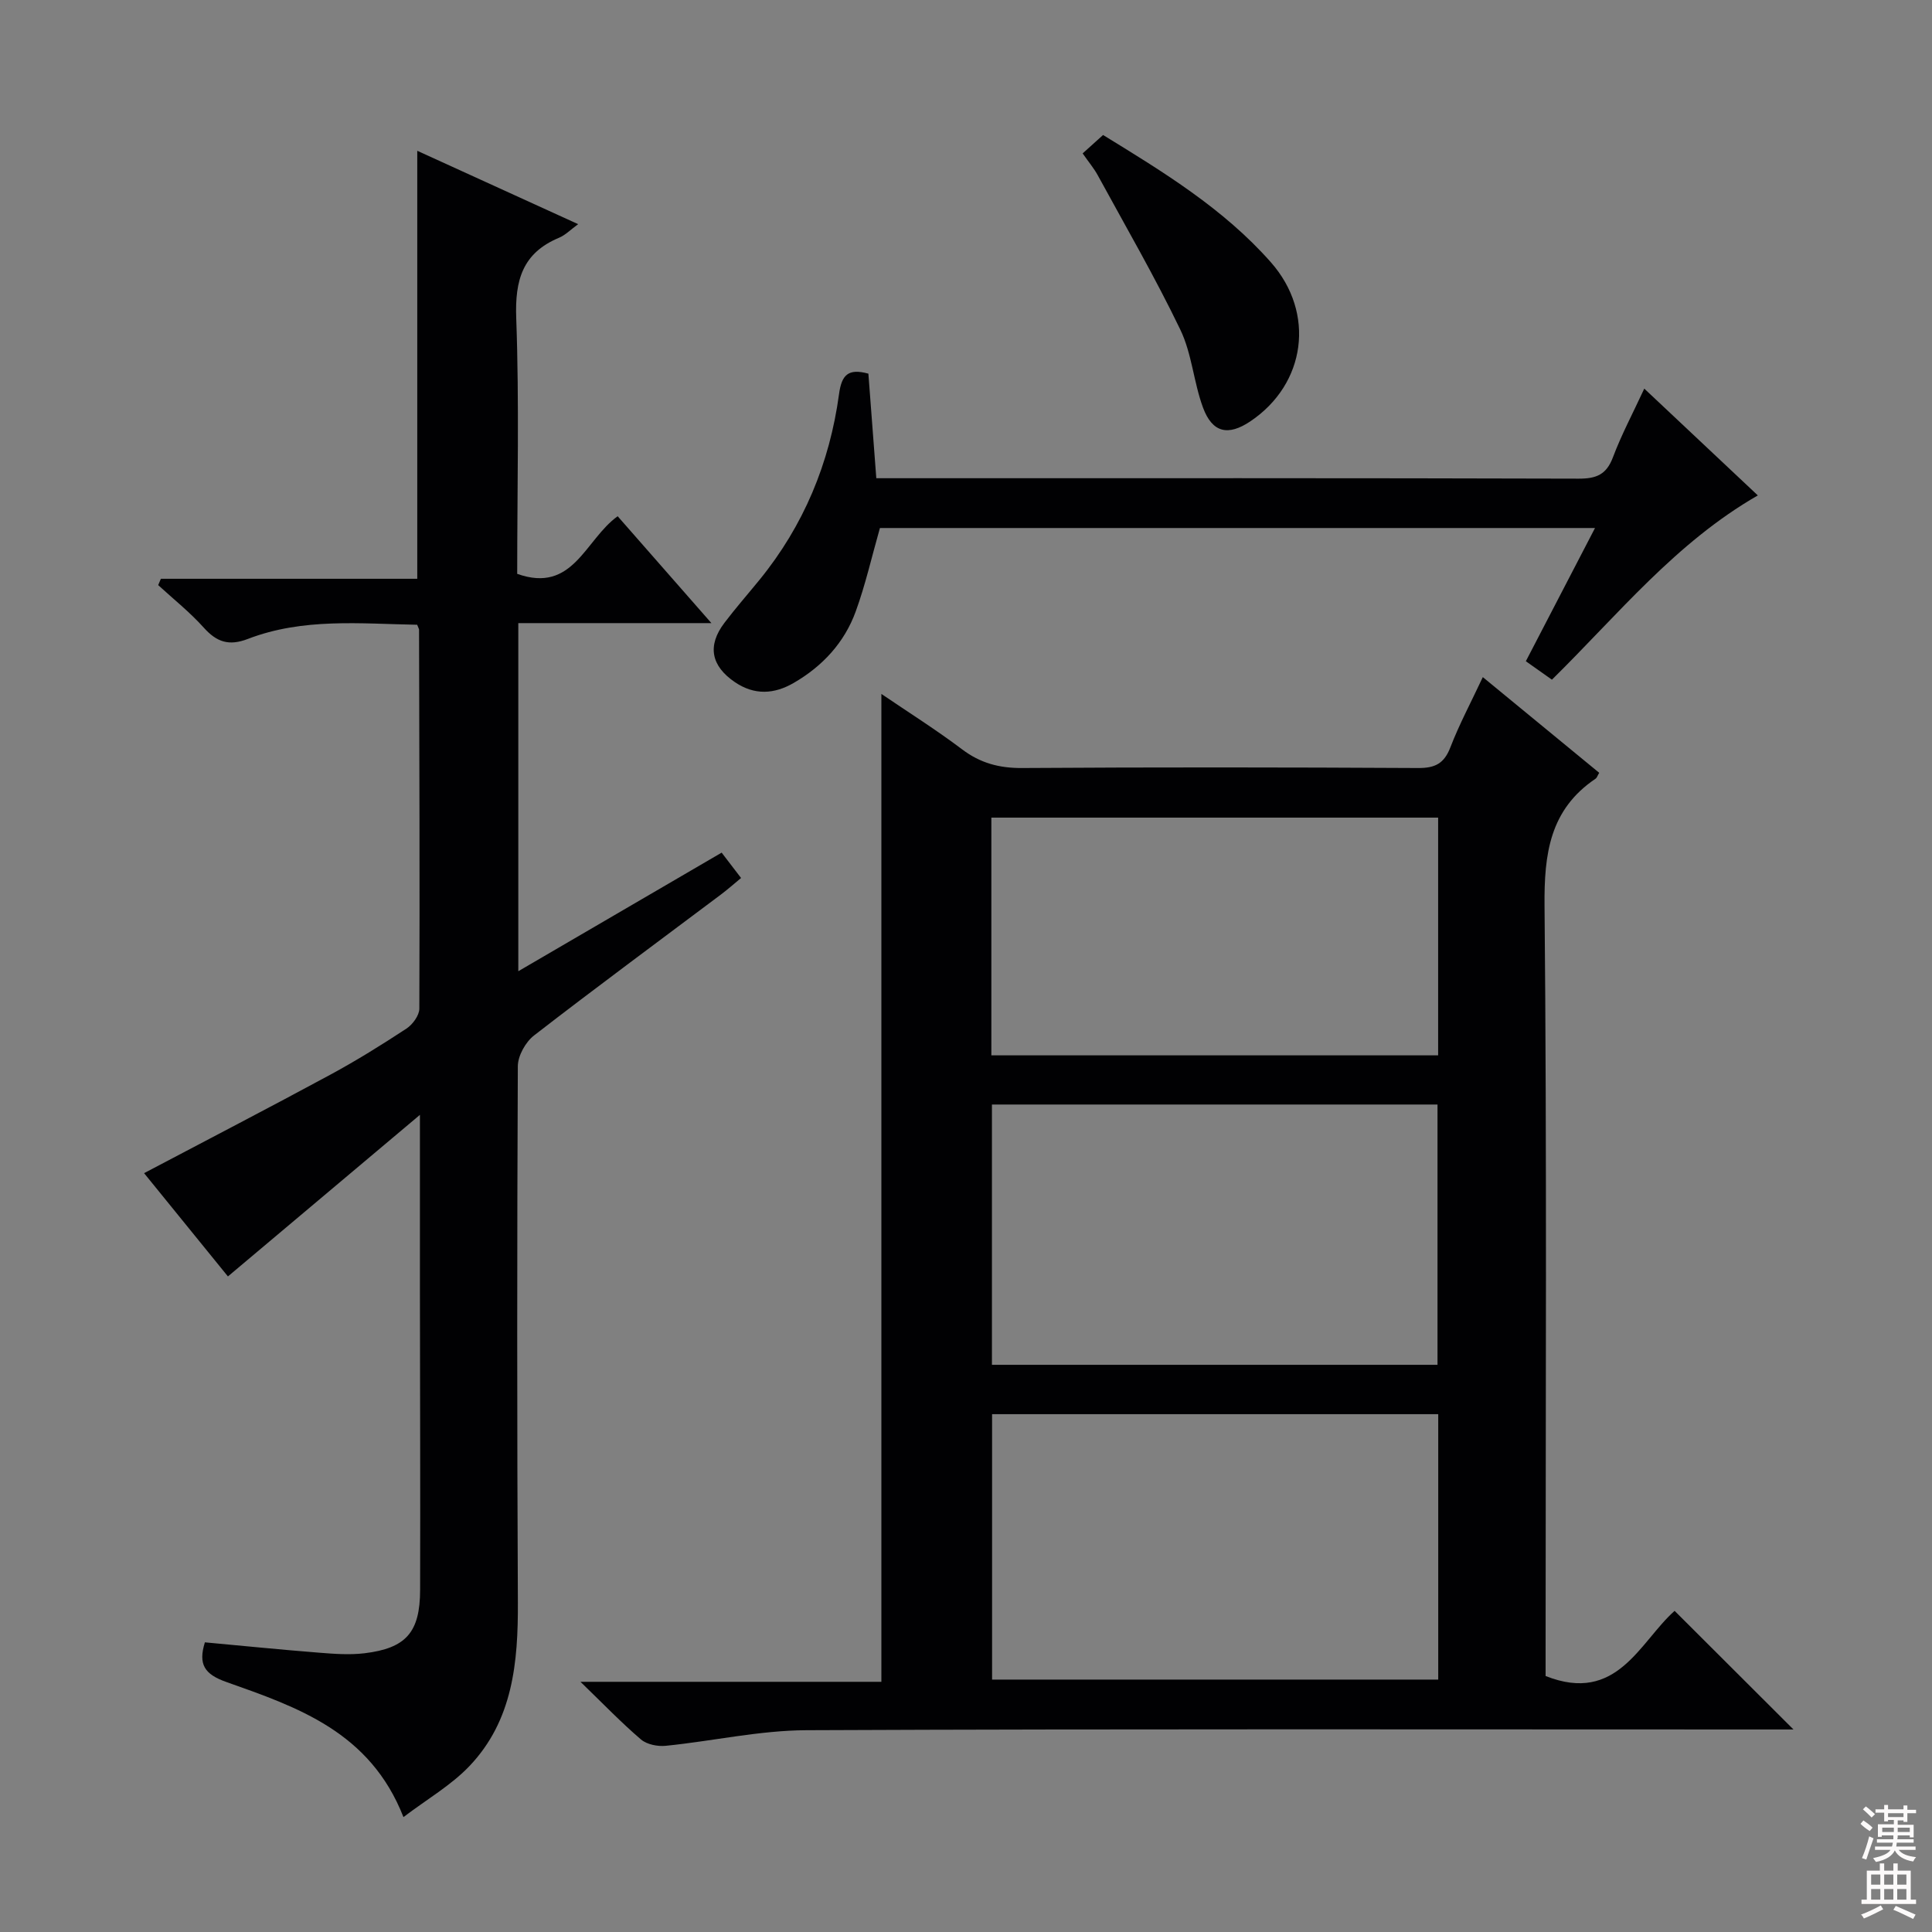 <svg enable-background="new 0 0 400 400" viewBox="0 0 400 400" xmlns="http://www.w3.org/2000/svg"><rect x="0" y="0" width="400" height="400" fill="#808080" stroke="none"/><g fill="#010103"><path d="m331.1 160c-.4.67-.49 1.05-.74 1.21-9.5 6.4-10.68 15.55-10.58 26.34.49 51.33.22 102.66.22 153.99v5.46c14.83 5.88 19.46-7.05 26.71-13.49 8.26 8.25 16.43 16.39 24.61 24.56-1.07 0-2.96 0-4.84 0-66.5 0-133-.14-199.5.15-9.72.04-19.42 2.25-29.14 3.23-1.68.17-3.91-.27-5.13-1.31-4.04-3.45-7.74-7.3-12.53-11.94h62.3c0-68.34 0-136.06 0-204.53 5.68 3.86 11.37 7.44 16.72 11.48 3.79 2.86 7.7 3.89 12.42 3.86 27.33-.18 54.67-.15 82 0 3.5.02 5.37-.93 6.66-4.27 1.83-4.75 4.25-9.28 6.72-14.55 8.35 6.88 16.24 13.36 24.1 19.81zm-33.33 132.79c-31.09 0-61.79 0-92.37 0v54.95h92.37c0-18.34 0-36.43 0-54.95zm-.15-10.22c0-18.1 0-35.93 0-53.89-30.95 0-61.52 0-92.25 0v53.89zm-92.37-64.07h92.5c0-16.56 0-32.79 0-49.22-30.95 0-61.65 0-92.5 0z"/><path d="m107.31 129.01v72.07c14.17-8.26 27.97-16.31 42.1-24.55 1.31 1.72 2.5 3.26 4.02 5.25-1.45 1.2-2.77 2.37-4.18 3.43-12.91 9.7-25.92 19.28-38.68 29.17-1.76 1.36-3.35 4.21-3.36 6.38-.17 36.99-.17 73.98.01 110.97.06 12.42-1.02 24.48-10.05 33.94-3.78 3.96-8.72 6.81-13.64 10.54-6.92-17.69-21.99-22.77-36.72-27.99-4.47-1.59-5.81-3.63-4.39-8.19 7.86.72 15.74 1.52 23.62 2.14 3.13.25 6.33.49 9.43.12 8.61-1.05 11.49-4.34 11.51-13.11.06-20.49-.02-40.99-.04-61.48-.01-10.66 0-21.33 0-31.99 0-1.1 0-2.2 0-4.89-13.92 11.71-26.7 22.47-39.75 33.45-5.81-7.16-11.74-14.46-17.36-21.38 13.08-6.9 25.88-13.53 38.55-20.38 5.4-2.92 10.64-6.18 15.77-9.55 1.28-.84 2.66-2.72 2.67-4.13.1-26.15 0-52.31-.06-78.46 0-.15-.11-.3-.39-1.02-11.65-.2-23.6-1.48-35.07 2.94-3.9 1.5-6.43.65-9.11-2.34-2.86-3.19-6.27-5.9-9.44-8.81.19-.44.38-.87.56-1.31h53.08c0-29.75 0-58.78 0-88.61 11.01 5.02 21.92 10 33.31 15.19-1.58 1.15-2.65 2.27-3.97 2.82-7.56 3.16-9.14 8.79-8.85 16.64.64 17.62.2 35.29.2 52.94 11.61 4.13 14.01-7.05 20.8-11.93 6.17 7.03 12.42 14.16 19.41 22.13-13.91 0-26.64 0-39.98 0z"/><path d="m321.31 140.72c-1.71-1.21-3.33-2.36-5.4-3.82 4.72-9.08 9.4-18.1 14.32-27.58-49.91 0-99.14 0-148.05 0-1.69 5.92-2.99 11.72-5.01 17.27-2.34 6.45-6.87 11.34-12.82 14.79-4.03 2.34-8.12 2.62-12.2-.15-4.92-3.35-5.77-7.52-2.17-12.27 2.31-3.05 4.84-5.93 7.26-8.9 9.16-11.24 14.53-24.18 16.47-38.45.54-3.98 1.87-5.4 6.08-4.25.52 6.86 1.06 13.93 1.64 21.65h5.43c46.66 0 93.33-.05 139.99.09 3.67.01 5.75-.85 7.09-4.42 1.75-4.65 4.1-9.07 6.49-14.22 7.97 7.5 15.65 14.72 23.51 22.11-17.01 9.78-28.86 24.59-42.63 38.15z"/><path d="m224.15 31.76c1.57-1.41 2.79-2.51 4.23-3.81 12.45 7.64 24.93 15.24 34.74 26.35 9.26 10.49 7.28 25.2-4.26 32.94-4.58 3.07-7.85 2.38-9.79-2.85-1.94-5.25-2.3-11.17-4.7-16.14-5.23-10.87-11.3-21.34-17.08-31.94-.78-1.44-1.86-2.71-3.14-4.55z"/></g><path d="m385.2 377.6.6-.7c.6.4 1.3.9 1.9 1.5l-.6.7c-.8-.5-1.4-1-1.9-1.5zm.3 7.1c.6-1.4 1.1-2.9 1.5-4.5.3.1.6.3.9.4-.5 1.4-1 2.9-1.5 4.4zm.2-10.1.6-.6c.7.5 1.3 1.1 1.9 1.6l-.7.7c-.6-.6-1.2-1.2-1.8-1.7zm8.4-.8h.8v.9h1.8v.7h-1.8v1.8h-.8v-.3h-1.2v.9h3.3v2.6h-.8v-.4h-2.5c0 .3 0 .6-.1.8h3.4v.7h-3.5c0 .3-.1.6-.1.8h4v.7h-3.5c.7.9 1.9 1.3 3.6 1.5-.2.2-.4.5-.6.9-1.9-.3-3.2-1.1-3.8-2.3-.5 1.1-1.8 2-3.9 2.4-.2-.3-.4-.5-.6-.8 1.9-.4 3.1-.9 3.6-1.7h-3.2v-.7h3.5c.1-.2.1-.5.2-.8h-3.3v-.7h3.4c0-.2 0-.5 0-.8h-2.4v.3h-.8v-2.6h3.3v-.9h-1.2v.3h-.8v-1.8h-1.8v-.7h1.8v-.9h.8v.9h3.2zm-4.4 5.5h2.4c0-.3 0-.6 0-.9h-2.4zm1.2-3.1h3.2v-.8h-3.2zm4.4 2.2h-2.4v.9h2.5v-.9z" fill="#fcfafa"/><path d="m389.2 385.8h.9v1.5h1.9v-1.5h.9v1.5h2.7v6h1.1v.9h-11.3v-.9h1.1v-6h2.7zm.2 8.7.5.8c-1.2.6-2.5 1.3-4 1.9-.2-.3-.3-.6-.6-.8 1.6-.6 3-1.3 4.1-1.9zm-2-4.3h1.9v-2.1h-1.9zm0 3.1h1.9v-2.2h-1.9zm2.7-3.1h1.9v-2.1h-1.9zm0 3.1h1.9v-2.2h-1.9zm2.4 1.3c1.4.6 2.7 1.2 4.1 1.8l-.5.9c-1.5-.7-2.8-1.4-4.1-1.9zm2.2-6.5h-1.9v2.1h1.9zm-1.9 5.2h1.9v-2.2h-1.9z" fill="#fcfafa"/></svg>